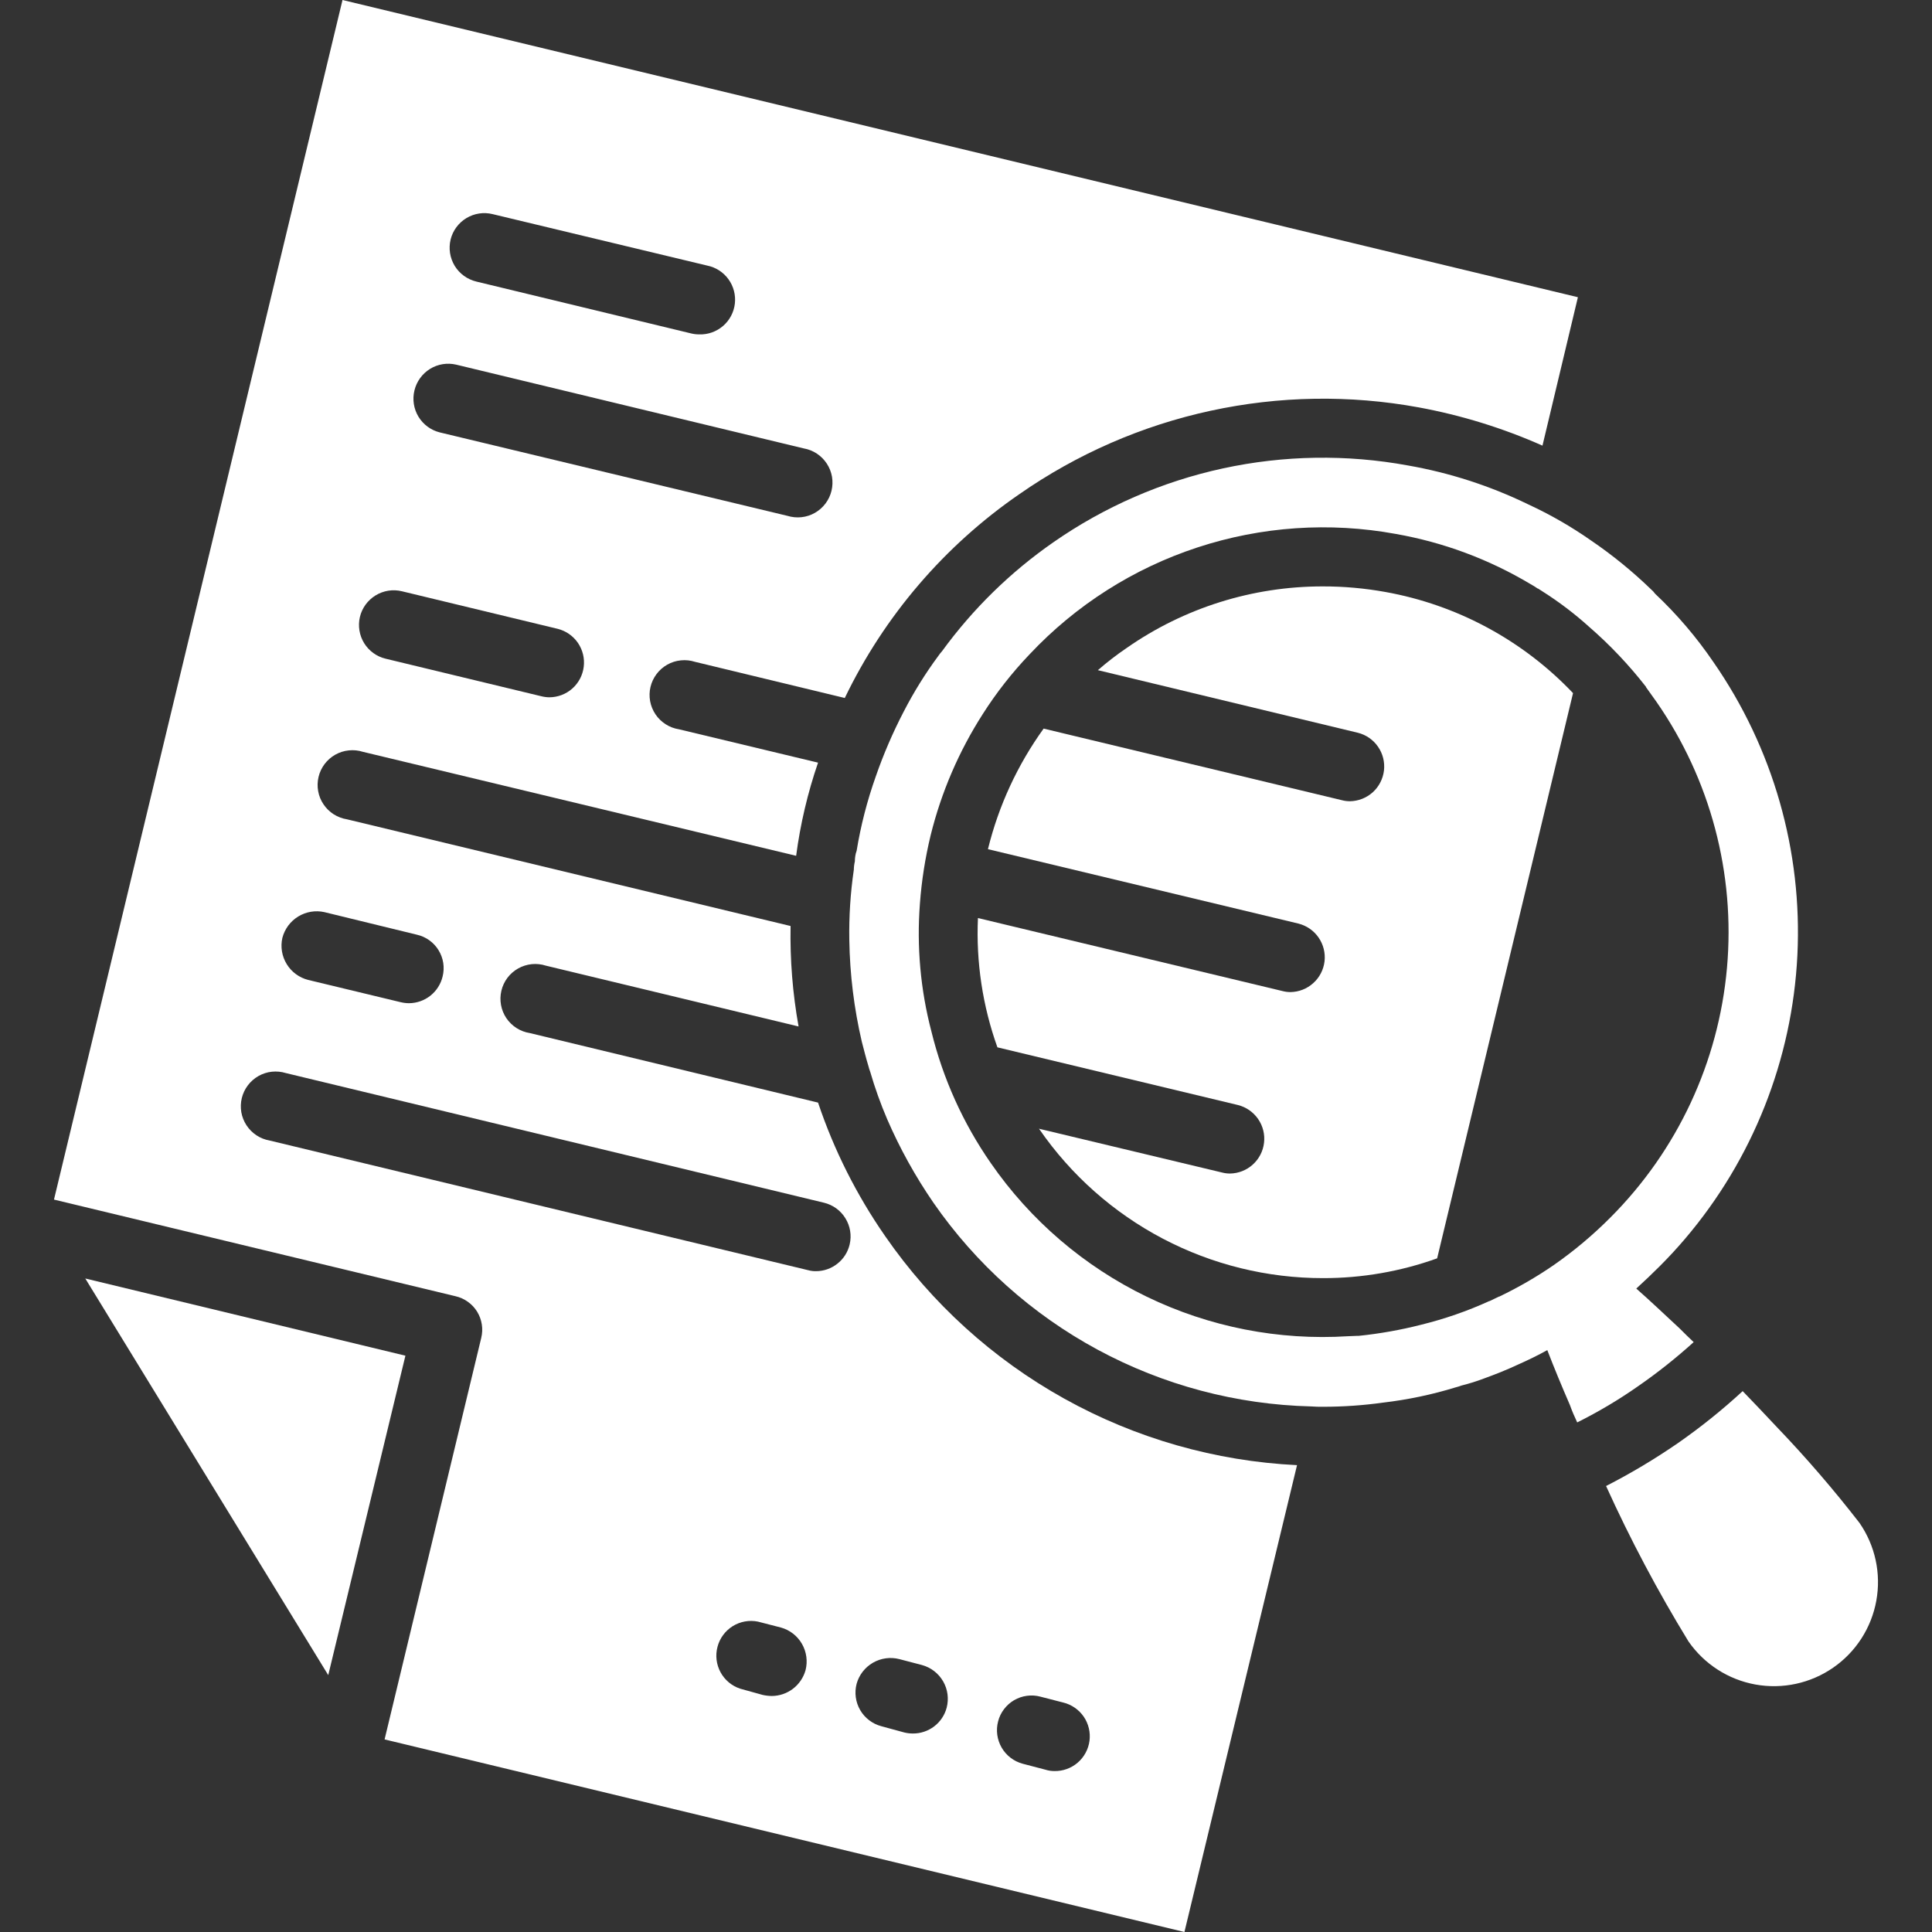 <svg width="50" height="50" viewBox="0 0 50 50" fill="none" xmlns="http://www.w3.org/2000/svg">
<rect x="0" y="0" width="50" height="50" fill="#333333" stroke="none"/>
<path d="M45.973 36.92C45.694 36.623 45.406 36.317 45.1 36.002C44.571 36.49 44.009 36.941 43.418 37.352C42.825 37.76 42.206 38.13 41.565 38.458C42.192 39.841 42.904 41.184 43.697 42.479C44.104 43.066 44.727 43.468 45.43 43.595C46.132 43.722 46.857 43.565 47.444 43.158C48.031 42.752 48.432 42.128 48.559 41.426C48.687 40.723 48.53 39.999 48.123 39.412C47.45 38.544 46.733 37.712 45.973 36.92Z" fill="white"/>
<path d="M2.207 33.087L8.495 43.352L10.492 35.085L2.207 33.087Z" fill="white"/>
<path d="M22.907 31.99C22.168 30.926 21.583 29.763 21.171 28.535L13.713 26.736C13.59 26.717 13.473 26.673 13.368 26.606C13.264 26.54 13.174 26.452 13.104 26.349C13.035 26.246 12.988 26.13 12.966 26.008C12.944 25.886 12.947 25.761 12.976 25.64C13.004 25.519 13.058 25.405 13.132 25.306C13.207 25.207 13.301 25.125 13.409 25.064C13.518 25.003 13.637 24.965 13.761 24.952C13.884 24.94 14.009 24.953 14.127 24.991L20.667 26.565C20.513 25.707 20.444 24.837 20.46 23.965L8.981 21.204C8.859 21.185 8.741 21.14 8.636 21.074C8.532 21.007 8.442 20.92 8.373 20.817C8.303 20.714 8.256 20.598 8.234 20.475C8.212 20.353 8.215 20.228 8.244 20.107C8.272 19.986 8.326 19.873 8.4 19.774C8.475 19.675 8.569 19.592 8.677 19.531C8.786 19.47 8.905 19.432 9.029 19.42C9.152 19.407 9.277 19.42 9.395 19.458L20.604 22.148C20.712 21.328 20.902 20.52 21.171 19.737L17.572 18.874C17.45 18.855 17.332 18.811 17.228 18.744C17.123 18.677 17.033 18.59 16.964 18.487C16.895 18.384 16.847 18.267 16.825 18.145C16.803 18.023 16.806 17.898 16.835 17.777C16.864 17.656 16.917 17.543 16.992 17.444C17.066 17.345 17.161 17.262 17.269 17.201C17.377 17.14 17.496 17.102 17.62 17.09C17.743 17.077 17.868 17.09 17.986 17.128L21.863 18.064C22.886 15.94 24.446 14.119 26.389 12.783C27.877 11.747 29.556 11.015 31.328 10.631C33.101 10.246 34.932 10.216 36.716 10.543C37.819 10.746 38.894 11.078 39.919 11.533L40.836 7.692L8.864 0L1.397 31.045L11.788 33.546C11.903 33.572 12.012 33.621 12.108 33.69C12.204 33.758 12.286 33.845 12.348 33.946C12.41 34.047 12.451 34.158 12.469 34.275C12.488 34.392 12.482 34.511 12.454 34.626L9.953 45.016L30.653 50L33.567 37.918C31.454 37.815 29.394 37.226 27.545 36.198C25.697 35.17 24.11 33.73 22.907 31.99ZM11.662 6.198C11.719 5.967 11.866 5.768 12.07 5.645C12.274 5.522 12.519 5.484 12.751 5.542L18.301 6.873C18.523 6.917 18.719 7.043 18.852 7.226C18.985 7.409 19.044 7.635 19.018 7.859C18.992 8.083 18.883 8.29 18.711 8.437C18.54 8.584 18.32 8.662 18.094 8.654C18.021 8.654 17.949 8.645 17.878 8.627L12.328 7.287C12.212 7.259 12.104 7.209 12.008 7.14C11.912 7.07 11.83 6.982 11.768 6.881C11.707 6.78 11.665 6.667 11.647 6.55C11.629 6.433 11.634 6.313 11.662 6.198ZM10.726 10.103C10.782 9.872 10.927 9.672 11.129 9.547C11.331 9.422 11.575 9.383 11.806 9.437L20.802 11.605C20.923 11.626 21.038 11.672 21.141 11.74C21.243 11.808 21.331 11.896 21.398 11.999C21.465 12.101 21.511 12.217 21.532 12.338C21.552 12.459 21.548 12.583 21.519 12.703C21.49 12.822 21.437 12.934 21.363 13.032C21.289 13.13 21.196 13.212 21.089 13.273C20.983 13.334 20.864 13.372 20.742 13.385C20.62 13.398 20.497 13.386 20.379 13.35L11.383 11.191C11.152 11.134 10.953 10.987 10.829 10.783C10.706 10.579 10.669 10.334 10.726 10.103ZM9.314 15.968C9.341 15.853 9.391 15.744 9.461 15.648C9.531 15.552 9.619 15.471 9.72 15.409C9.821 15.347 9.933 15.306 10.05 15.287C10.168 15.269 10.287 15.274 10.402 15.302L14.433 16.274C14.646 16.327 14.831 16.456 14.956 16.637C15.08 16.818 15.134 17.038 15.107 17.255C15.081 17.473 14.976 17.673 14.812 17.819C14.648 17.965 14.436 18.045 14.217 18.046C14.147 18.045 14.078 18.036 14.01 18.019L9.98 17.047C9.749 16.992 9.549 16.847 9.424 16.645C9.3 16.443 9.26 16.199 9.314 15.968ZM7.308 24.271C7.368 24.041 7.515 23.843 7.718 23.719C7.921 23.595 8.164 23.554 8.396 23.606L10.789 24.19C10.905 24.216 11.014 24.265 11.11 24.334C11.206 24.402 11.287 24.489 11.349 24.59C11.411 24.691 11.453 24.803 11.471 24.919C11.489 25.036 11.484 25.155 11.455 25.27C11.409 25.467 11.297 25.642 11.139 25.768C10.981 25.893 10.785 25.962 10.582 25.963C10.51 25.962 10.437 25.953 10.367 25.936L7.974 25.36C7.743 25.301 7.544 25.154 7.42 24.951C7.295 24.747 7.255 24.504 7.308 24.271ZM20.847 43.226C20.793 43.417 20.679 43.585 20.522 43.705C20.364 43.825 20.172 43.891 19.974 43.892C19.896 43.891 19.817 43.882 19.74 43.865L19.156 43.703C18.938 43.631 18.756 43.479 18.647 43.277C18.538 43.076 18.51 42.84 18.569 42.619C18.627 42.397 18.768 42.207 18.962 42.085C19.157 41.964 19.39 41.922 19.614 41.967L20.208 42.12C20.439 42.183 20.634 42.335 20.754 42.542C20.873 42.749 20.907 42.995 20.847 43.226ZM21.989 32.206C21.943 32.403 21.832 32.578 21.673 32.703C21.515 32.829 21.319 32.898 21.117 32.898C21.047 32.899 20.977 32.89 20.91 32.871L6.975 29.516C6.854 29.495 6.739 29.449 6.636 29.381C6.534 29.313 6.446 29.225 6.379 29.122C6.312 29.02 6.266 28.904 6.245 28.783C6.225 28.662 6.229 28.538 6.258 28.418C6.287 28.299 6.34 28.187 6.414 28.089C6.488 27.991 6.581 27.909 6.688 27.848C6.795 27.787 6.913 27.749 7.035 27.736C7.157 27.723 7.28 27.735 7.398 27.771L21.324 31.126C21.555 31.182 21.755 31.326 21.879 31.529C22.004 31.731 22.044 31.974 21.989 32.206ZM24.499 44.198C24.448 44.389 24.334 44.559 24.176 44.679C24.018 44.799 23.825 44.864 23.627 44.863C23.551 44.863 23.475 44.854 23.402 44.836L22.808 44.674C22.578 44.613 22.382 44.463 22.262 44.258C22.142 44.052 22.109 43.807 22.169 43.577C22.233 43.346 22.385 43.151 22.592 43.031C22.799 42.912 23.044 42.878 23.276 42.938L23.861 43.091C24.091 43.154 24.288 43.305 24.408 43.513C24.528 43.72 24.56 43.966 24.499 44.198ZM25.831 44.548C25.86 44.434 25.912 44.327 25.984 44.233C26.055 44.139 26.144 44.06 26.246 44C26.349 43.941 26.461 43.902 26.578 43.887C26.695 43.871 26.814 43.879 26.928 43.91L27.522 44.063C27.736 44.116 27.923 44.247 28.048 44.429C28.172 44.612 28.225 44.834 28.196 45.053C28.167 45.272 28.058 45.473 27.891 45.617C27.724 45.761 27.509 45.839 27.288 45.835C27.209 45.835 27.13 45.823 27.054 45.799L26.47 45.646C26.239 45.585 26.043 45.435 25.923 45.229C25.804 45.023 25.77 44.779 25.831 44.548Z" fill="white"/>
<path d="M34.233 15.176C32.419 15.175 30.647 15.73 29.159 16.769C28.899 16.945 28.65 17.138 28.413 17.344L35.142 18.964C35.354 19.017 35.539 19.145 35.663 19.325C35.788 19.505 35.842 19.724 35.817 19.941C35.791 20.158 35.688 20.358 35.526 20.505C35.363 20.651 35.153 20.733 34.935 20.736C34.865 20.736 34.795 20.727 34.728 20.709L27.009 18.856C26.335 19.792 25.846 20.848 25.57 21.968V21.977L33.603 23.902C33.815 23.956 34.001 24.084 34.125 24.264C34.249 24.444 34.304 24.662 34.279 24.88C34.253 25.097 34.15 25.297 33.987 25.443C33.825 25.59 33.615 25.672 33.396 25.675C33.327 25.675 33.257 25.666 33.19 25.648L25.309 23.759C25.258 24.896 25.429 26.033 25.813 27.105L32.038 28.598C32.25 28.651 32.435 28.78 32.56 28.96C32.684 29.14 32.739 29.358 32.713 29.575C32.688 29.793 32.584 29.993 32.422 30.139C32.26 30.286 32.05 30.368 31.831 30.371C31.761 30.371 31.692 30.362 31.624 30.344L26.883 29.21C26.892 29.219 26.901 29.219 26.901 29.228C27.722 30.416 28.819 31.387 30.097 32.058C31.376 32.729 32.798 33.079 34.242 33.078C35.248 33.079 36.246 32.906 37.193 32.566L40.71 17.938C39.411 16.57 37.709 15.653 35.852 15.32C35.318 15.224 34.776 15.175 34.233 15.176Z" fill="white"/>
<path d="M43.832 34.734C43.706 34.617 43.589 34.5 43.472 34.383C43.094 34.032 42.725 33.681 42.347 33.348C42.554 33.159 42.761 32.962 42.959 32.764C43.184 32.539 43.4 32.305 43.607 32.062C45.36 30.004 46.382 27.425 46.516 24.725C46.649 22.026 45.886 19.358 44.345 17.137C43.907 16.493 43.4 15.899 42.833 15.365C42.805 15.325 42.772 15.289 42.734 15.257C42.253 14.791 41.732 14.366 41.178 13.989C40.664 13.629 40.119 13.316 39.55 13.053C38.564 12.574 37.516 12.235 36.437 12.046C34.852 11.755 33.225 11.781 31.65 12.122C30.075 12.463 28.584 13.113 27.261 14.034C26.151 14.805 25.178 15.757 24.382 16.85C24.347 16.889 24.314 16.931 24.283 16.976C23.945 17.433 23.644 17.918 23.384 18.424C23.104 18.963 22.863 19.523 22.664 20.097C22.442 20.723 22.276 21.367 22.169 22.022C22.162 22.033 22.159 22.046 22.16 22.058C22.151 22.067 22.151 22.067 22.151 22.076C22.134 22.144 22.125 22.213 22.124 22.283V22.292C22.107 22.363 22.098 22.435 22.097 22.508C22.009 23.11 21.97 23.717 21.98 24.325C21.994 25.213 22.102 26.097 22.304 26.961C22.358 27.168 22.412 27.384 22.475 27.591C22.487 27.64 22.502 27.688 22.52 27.735C22.642 28.154 22.789 28.566 22.961 28.967C23.289 29.724 23.69 30.447 24.157 31.126C25.256 32.712 26.713 34.016 28.411 34.932C30.109 35.848 31.999 36.35 33.927 36.398C34.035 36.407 34.134 36.407 34.242 36.407C34.763 36.407 35.283 36.371 35.798 36.299C36.436 36.224 37.065 36.092 37.678 35.903C37.727 35.891 37.775 35.876 37.822 35.858C38.018 35.809 38.21 35.749 38.398 35.678C38.695 35.57 38.992 35.453 39.28 35.318C39.541 35.202 39.802 35.076 40.044 34.941C40.224 35.408 40.422 35.885 40.629 36.362C40.684 36.515 40.748 36.665 40.818 36.812C41.365 36.539 41.892 36.227 42.392 35.876C42.897 35.527 43.377 35.145 43.832 34.734ZM40.215 32.737C39.767 33.046 39.294 33.319 38.803 33.555H38.794C38.713 33.591 38.632 33.636 38.551 33.672H38.542C37.975 33.931 37.385 34.135 36.779 34.284C36.247 34.42 35.706 34.516 35.16 34.572H35.115C35.043 34.572 34.971 34.581 34.89 34.581C33.093 34.695 31.297 34.343 29.676 33.558C28.056 32.773 26.666 31.582 25.642 30.101C24.924 29.068 24.403 27.912 24.104 26.691C23.822 25.615 23.722 24.499 23.807 23.39C23.851 22.792 23.944 22.2 24.085 21.617C24.36 20.504 24.816 19.443 25.435 18.478C25.788 17.923 26.195 17.405 26.649 16.93C27.842 15.661 29.334 14.711 30.989 14.168C32.644 13.624 34.409 13.504 36.122 13.818C37.352 14.034 38.532 14.473 39.604 15.113C39.669 15.149 39.732 15.188 39.793 15.23H39.802C39.847 15.257 39.883 15.284 39.928 15.311C40.351 15.58 40.752 15.884 41.124 16.22C41.665 16.689 42.159 17.211 42.599 17.776V17.785L42.869 18.163C44.266 20.174 44.911 22.611 44.694 25.049C44.477 27.487 43.411 29.772 41.682 31.504C41.231 31.958 40.74 32.371 40.215 32.737Z" fill="white"/>
</svg>
